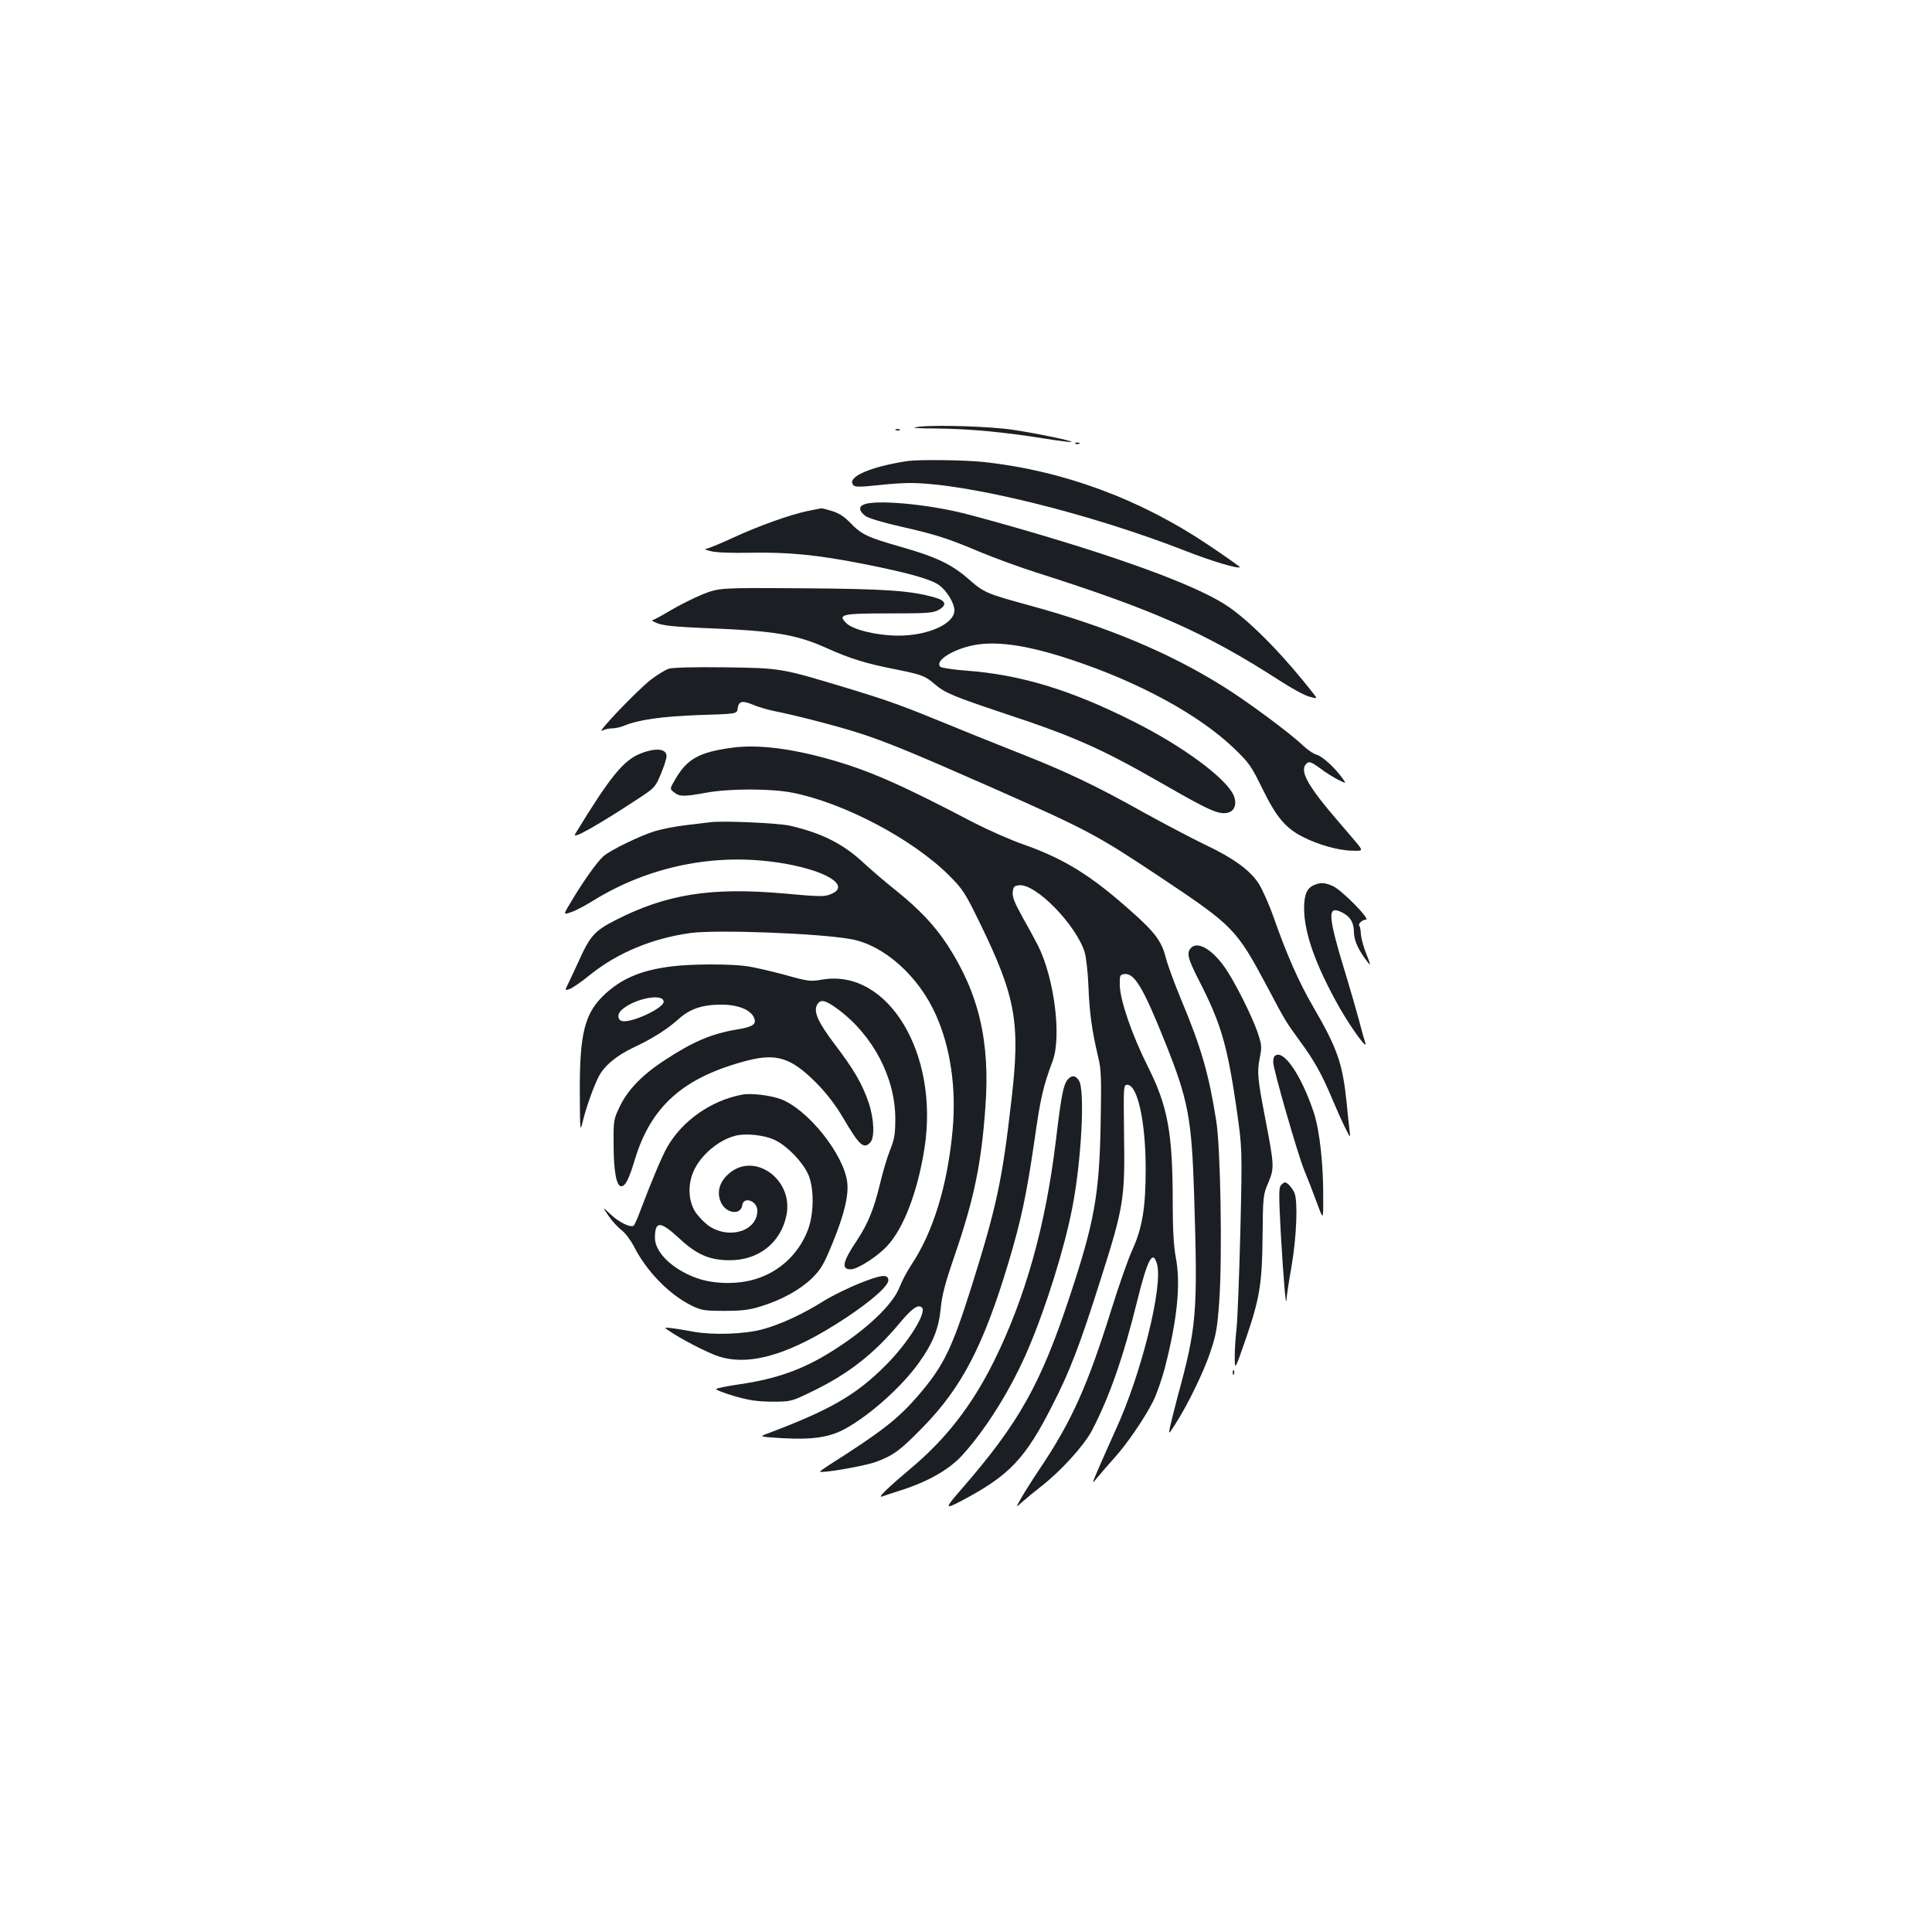 <?xml version="1.0" standalone="no"?>
<!DOCTYPE svg PUBLIC "-//W3C//DTD SVG 20010904//EN"
 "http://www.w3.org/TR/2001/REC-SVG-20010904/DTD/svg10.dtd">
<svg version="1.0" xmlns="http://www.w3.org/2000/svg"
 width="1000pt" height="1000pt" viewBox="0 0 1000 1000"
 preserveAspectRatio="xMidYMid meet">
<g transform="translate(0,1000) scale(0.1,-0.1)"
fill="#1b1f23" stroke="none">
<path d="M4755 7791 c-46 -6 -23 -8 100 -9 170 -2 348 -19 558 -53 71 -11 131
-19 133 -16 6 5 -179 44 -301 62 -114 18 -401 27 -490 16z"/>
<path d="M4638 7773 c7 -3 16 -2 19 1 4 3 -2 6 -13 5 -11 0 -14 -3 -6 -6z"/>
<path d="M5568 7703 c7 -3 16 -2 19 1 4 3 -2 6 -13 5 -11 0 -14 -3 -6 -6z"/>
<path d="M4700 7614 c-196 -29 -323 -85 -282 -126 9 -9 35 -9 120 0 59 7 136
12 170 12 293 0 932 -157 1432 -353 133 -52 268 -92 278 -83 1 2 -72 54 -163
115 -354 238 -753 386 -1167 430 -91 10 -331 13 -388 5z"/>
<path d="M4472 7389 c-29 -11 -26 -35 8 -60 14 -11 95 -35 180 -54 185 -42
244 -61 415 -133 72 -30 200 -77 285 -104 616 -196 881 -314 1264 -561 61 -40
130 -77 153 -83 42 -11 42 -11 25 11 -147 190 -315 364 -437 450 -141 101
-512 241 -1055 399 -124 36 -272 77 -330 91 -193 47 -447 69 -508 44z"/>
<path d="M4180 7355 c-91 -19 -254 -77 -392 -141 -64 -30 -125 -54 -135 -55
-10 -1 2 -6 27 -12 26 -7 109 -10 200 -8 205 4 352 -11 600 -60 230 -46 345
-79 384 -110 39 -30 76 -93 76 -128 0 -70 -136 -131 -289 -131 -110 0 -236 30
-271 65 -45 45 -23 50 223 50 195 0 226 2 255 18 44 24 38 48 -15 63 -126 37
-254 46 -688 49 -430 3 -430 3 -518 -31 -48 -20 -124 -58 -169 -85 -45 -27
-86 -49 -92 -49 -6 -1 7 -8 29 -17 29 -11 97 -18 245 -24 358 -14 470 -32 630
-104 120 -54 204 -80 358 -110 133 -27 150 -33 200 -76 52 -45 95 -63 364
-153 358 -118 503 -183 811 -360 252 -145 300 -166 347 -151 33 10 43 50 24
91 -42 89 -263 252 -514 378 -325 164 -585 244 -871 265 -66 5 -126 14 -132
20 -27 27 45 79 148 106 124 32 291 10 531 -70 351 -116 662 -286 842 -459 77
-74 89 -91 148 -212 71 -144 118 -201 210 -247 76 -39 183 -69 250 -70 61 -2
61 -2 20 47 -23 27 -59 70 -82 96 -170 197 -212 274 -169 310 12 10 24 5 67
-26 28 -22 71 -48 94 -60 43 -21 43 -21 23 7 -39 55 -106 116 -135 123 -16 4
-49 27 -74 51 -65 62 -290 229 -412 304 -278 174 -602 309 -998 417 -223 61
-236 66 -316 136 -87 77 -172 117 -353 168 -171 49 -202 63 -261 125 -31 32
-60 50 -94 60 -27 8 -52 15 -55 14 -3 0 -35 -7 -71 -14z"/>
<path d="M3463 6539 c-18 -5 -60 -31 -94 -57 -67 -51 -288 -282 -252 -264 12
7 35 12 51 12 16 0 45 6 63 14 75 31 197 48 389 55 195 6 195 6 198 34 5 38
24 43 80 19 26 -11 74 -25 107 -32 104 -20 328 -78 431 -111 143 -45 293 -107
692 -283 504 -223 547 -246 882 -469 376 -251 389 -265 550 -566 91 -173 96
-180 167 -278 74 -100 114 -172 163 -288 23 -55 55 -127 71 -159 29 -59 29
-59 24 -15 -3 24 -10 89 -15 143 -21 202 -47 278 -173 495 -73 125 -137 270
-204 461 -24 69 -60 149 -79 178 -45 69 -131 131 -279 201 -66 32 -207 106
-314 165 -246 138 -407 215 -651 310 -107 43 -256 102 -330 133 -278 114 -331
133 -557 202 -342 103 -339 103 -633 107 -150 2 -268 -1 -287 -7z"/>
<path d="M3790 6130 c-171 -23 -234 -58 -295 -164 -29 -49 -29 -49 -6 -67 28
-23 51 -23 166 -2 122 22 334 22 447 0 267 -53 623 -241 810 -428 72 -72 83
-89 162 -251 184 -379 208 -512 161 -913 -47 -413 -77 -552 -205 -960 -104
-330 -146 -415 -278 -569 -105 -121 -187 -185 -459 -358 -28 -18 -50 -34 -49
-35 9 -10 232 29 289 50 91 33 128 61 246 182 200 205 312 422 440 847 66 221
94 351 135 633 32 225 44 277 95 415 46 126 8 427 -76 595 -14 28 -50 94 -80
147 -41 74 -54 105 -51 130 3 29 7 33 34 36 86 8 293 -204 338 -346 8 -26 17
-107 20 -182 5 -133 18 -226 51 -365 15 -60 16 -110 12 -340 -7 -370 -32 -509
-161 -898 -150 -453 -262 -652 -557 -992 -91 -104 -91 -110 -2 -63 248 131
330 217 472 498 89 174 140 307 247 645 121 380 127 419 122 755 -3 249 -3
255 17 255 53 0 95 -191 95 -435 0 -199 -17 -304 -68 -417 -23 -50 -70 -185
-106 -300 -127 -407 -208 -588 -376 -838 -37 -55 -79 -122 -95 -150 -28 -50
-28 -50 6 -19 19 17 64 54 100 82 102 80 220 210 261 288 89 170 163 381 233
666 55 222 82 273 104 194 31 -115 -82 -570 -214 -856 -31 -69 -72 -161 -91
-205 -34 -80 -34 -80 -2 -40 18 22 57 67 87 100 65 72 157 207 200 293 17 34
45 113 61 175 64 249 82 432 56 568 -11 60 -16 143 -16 281 0 365 -25 502
-130 710 -80 160 -142 338 -144 418 -1 51 1 55 22 58 53 8 98 -67 212 -351
121 -302 138 -393 151 -797 19 -612 13 -677 -86 -1040 -18 -69 -36 -141 -40
-160 -6 -35 -6 -35 26 15 65 100 149 273 183 375 31 91 37 127 47 268 16 227
7 791 -16 932 -38 241 -78 380 -183 630 -33 80 -68 175 -78 213 -21 84 -55
131 -181 242 -207 185 -347 271 -558 345 -66 23 -181 74 -255 112 -362 190
-530 265 -726 322 -214 62 -390 84 -524 66z"/>
<path d="M3316 6100 c-89 -35 -158 -120 -339 -417 -20 -32 117 45 340 192 71
47 77 54 104 120 16 38 29 79 29 91 0 39 -55 45 -134 14z"/>
<path d="M3675 5744 c-16 -2 -73 -9 -125 -15 -52 -6 -124 -20 -160 -31 -79
-24 -236 -101 -268 -131 -32 -29 -104 -130 -161 -226 -47 -77 -47 -77 -7 -63
23 7 72 33 111 57 288 180 632 251 965 200 239 -36 377 -118 273 -162 -35 -15
-53 -15 -242 2 -380 34 -611 -3 -874 -137 -110 -56 -133 -82 -193 -216 -19
-42 -43 -93 -53 -113 -18 -37 -18 -37 8 -28 14 5 62 38 106 74 142 114 323
189 521 216 137 18 665 -2 829 -32 171 -31 351 -192 440 -394 75 -168 105
-377 86 -591 -26 -288 -101 -533 -216 -704 -20 -30 -46 -80 -58 -110 -34 -91
-170 -221 -351 -334 -149 -94 -286 -143 -478 -171 -62 -9 -116 -20 -121 -24
-4 -4 37 -20 90 -36 79 -23 118 -29 198 -30 100 0 100 0 215 56 184 90 314
192 446 350 65 78 97 100 116 81 26 -26 -72 -183 -187 -298 -155 -156 -290
-233 -623 -358 -31 -12 -24 -13 86 -20 160 -9 248 5 329 50 129 72 290 216
379 340 72 100 103 178 113 280 6 68 23 132 70 269 102 296 140 479 161 770
26 343 -33 593 -197 845 -65 99 -144 183 -262 278 -53 42 -129 107 -169 144
-108 101 -219 156 -382 194 -63 14 -351 27 -415 18z"/>
<path d="M6804 5420 c-39 -15 -54 -50 -54 -121 0 -129 61 -298 184 -516 62
-108 149 -227 132 -178 -4 11 -19 63 -32 115 -14 52 -41 145 -59 205 -105 343
-109 393 -26 351 42 -22 59 -53 59 -104 1 -42 25 -93 71 -152 17 -21 16 -15
-6 40 -15 36 -27 82 -29 103 -1 21 -4 41 -8 44 -9 10 15 33 34 33 26 0 -128
156 -172 174 -41 18 -63 19 -94 6z"/>
<path d="M6166 5095 c-26 -26 -19 -54 38 -166 116 -227 147 -332 196 -664 30
-211 30 -211 20 -640 -6 -237 -15 -464 -20 -505 -5 -41 -9 -104 -9 -140 0 -76
0 -75 59 95 70 204 83 283 85 525 2 209 3 217 30 279 31 75 31 87 -15 326 -41
212 -44 245 -30 317 12 59 11 69 -10 132 -29 87 -126 279 -175 345 -64 89
-136 129 -169 96z"/>
<path d="M3486 4999 c-159 -18 -262 -60 -352 -142 -107 -98 -134 -201 -133
-509 1 -199 2 -209 14 -158 17 73 57 185 83 236 29 57 92 110 181 152 98 46
174 94 234 148 59 53 123 74 221 74 85 0 150 -26 168 -66 16 -35 -3 -49 -90
-63 -130 -22 -224 -62 -371 -158 -114 -74 -190 -152 -232 -238 -33 -69 -34
-72 -33 -200 0 -137 15 -215 39 -215 22 0 40 36 70 135 84 280 253 430 585
516 150 38 226 14 355 -116 54 -55 99 -113 139 -181 84 -143 106 -163 140
-128 24 24 21 122 -8 207 -32 95 -77 173 -175 301 -87 115 -111 169 -92 205
17 31 42 26 107 -22 182 -134 298 -355 298 -567 0 -80 -4 -106 -28 -165 -15
-38 -38 -116 -51 -172 -31 -129 -62 -206 -118 -291 -76 -113 -84 -152 -34
-152 35 0 136 64 189 121 85 90 158 282 193 505 77 490 -188 930 -527 874 -64
-11 -74 -10 -195 24 -71 19 -160 40 -198 45 -81 12 -278 12 -379 0z m-51 -184
c0 -35 -177 -115 -218 -99 -22 8 -22 37 1 57 65 59 217 88 217 42z"/>
<path d="M6597 4533 c-4 -3 -7 -18 -7 -31 0 -36 126 -473 160 -557 16 -38 45
-113 64 -165 35 -95 35 -95 35 0 2 188 -18 368 -49 462 -66 198 -161 334 -203
291z"/>
<path d="M5527 4413 c-23 -26 -34 -84 -62 -318 -53 -439 -157 -810 -320 -1140
-114 -230 -251 -406 -435 -559 -112 -94 -171 -151 -145 -142 11 4 56 19 100
33 136 43 247 106 314 179 126 138 256 347 344 554 93 219 187 521 227 728 48
245 67 613 34 660 -18 27 -36 28 -57 5z"/>
<path d="M3840 4334 c-158 -30 -306 -133 -384 -267 -26 -43 -83 -178 -143
-337 -13 -36 -28 -68 -32 -73 -14 -14 -76 15 -120 57 -44 41 -44 41 -12 -6 17
-26 48 -60 67 -74 20 -15 48 -53 64 -83 65 -130 183 -251 300 -309 50 -24 65
-27 170 -27 92 0 130 5 190 24 107 33 202 86 264 146 45 45 60 70 105 180 61
149 85 249 76 318 -20 146 -205 376 -344 428 -55 20 -154 32 -201 23z m175
-237 c62 -31 139 -111 168 -175 31 -68 31 -203 -1 -287 -46 -123 -146 -217
-270 -255 -92 -29 -216 -27 -304 4 -125 44 -218 133 -218 208 0 90 27 89 125
-1 91 -85 156 -113 260 -114 150 -1 265 89 295 230 41 189 -170 338 -302 214
-45 -41 -58 -92 -38 -141 25 -61 104 -73 112 -18 7 48 78 22 78 -28 0 -105
-143 -151 -250 -80 -22 15 -54 48 -71 73 -37 59 -40 143 -8 213 36 81 128 159
214 181 56 15 156 4 210 -24z"/>
<path d="M6629 3864 c-10 -13 -10 -56 0 -242 14 -243 27 -395 30 -349 0 15 12
93 26 173 26 150 33 331 16 377 -10 26 -37 57 -50 57 -5 0 -14 -7 -22 -16z"/>
<path d="M4450 3358 c-58 -23 -141 -64 -185 -91 -113 -71 -227 -123 -320 -148
-94 -25 -256 -30 -355 -12 -36 7 -85 15 -110 18 -41 5 -43 4 -25 -8 65 -46
210 -121 269 -139 163 -50 371 14 653 200 140 93 227 171 221 199 -5 29 -36
25 -148 -19z"/>
<path d="M6381 2894 c0 -11 3 -14 6 -6 3 7 2 16 -1 19 -3 4 -6 -2 -5 -13z"/>
</g>
</svg>
